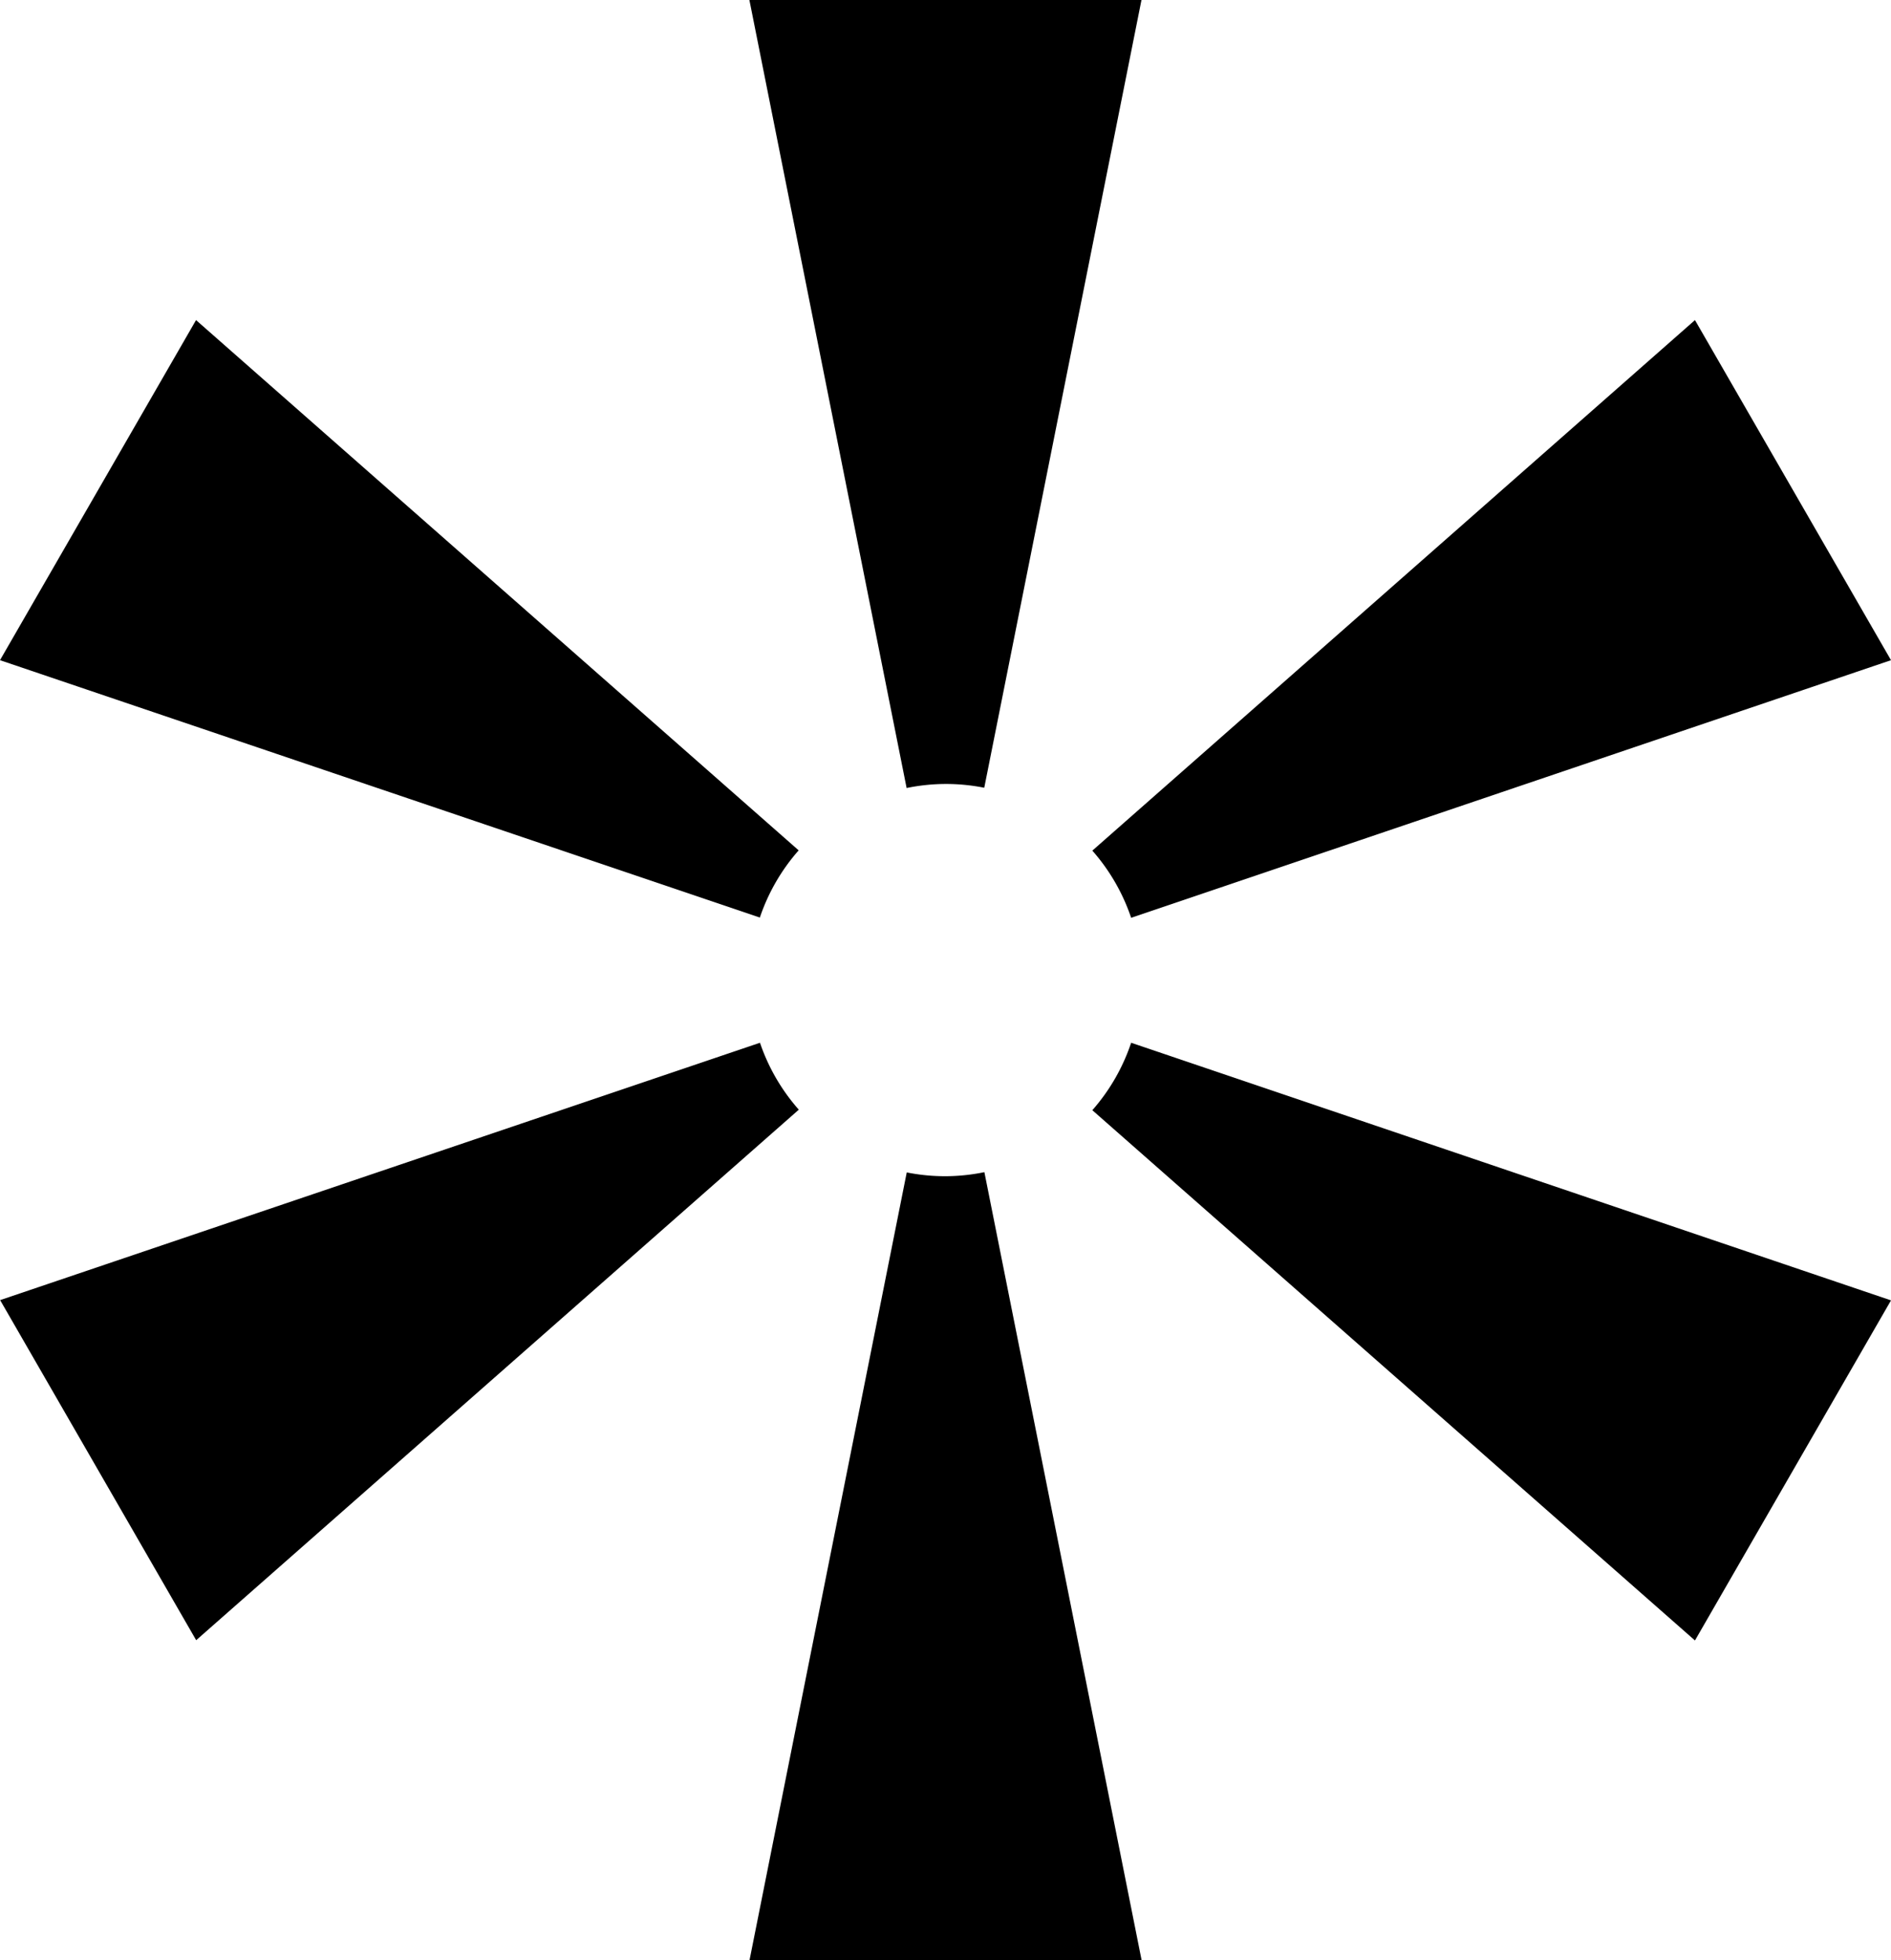 <?xml version="1.0" encoding="UTF-8"?>
<!-- Created with Inkscape (http://www.inkscape.org/) -->
<svg width="14.469" height="14.998" version="1.1" viewBox="0 0 14.469 14.998" xmlns="http://www.w3.org/2000/svg" xmlns:cc="http://creativecommons.org/ns#" xmlns:dc="http://purl.org/dc/elements/1.1/" xmlns:rdf="http://www.w3.org/1999/02/22-rdf-syntax-ns#">
 <g transform="translate(-91.266 -818.36)">
  <path d="m97 818.36 1.203 6.029a1.5 1.502 0 0 1 0.297-0.031 1.5 1.502 0 0 1 0.297 0.029l1.203-6.027zm-4.234 2.449-1.5 2.602 5.814 1.969a1.5 1.502 0 0 1 0.297-0.514zm11.469 0-4.611 4.059a1.5 1.502 0 0 1 0.297 0.514l5.814-1.971zm-4.314 5.529a1.5 1.502 0 0 1-0.297 0.516l4.611 4.057 1.5-2.602zm-2.84 0-5.814 1.969 1.5 2.602 4.611-4.059a1.5 1.502 0 0 1-0.297-0.512zm1.717 0.99a1.5 1.502 0 0 1-0.297 0.031 1.5 1.502 0 0 1-0.297-0.029l-1.203 6.027h3z"/>
 </g>
 <style type="text/css">.st0{fill:#010101;}
	.st1{fill:#010101;stroke:#000000;stroke-width:4;stroke-linecap:round;stroke-linejoin:round;stroke-miterlimit:10;}</style>
</svg>
